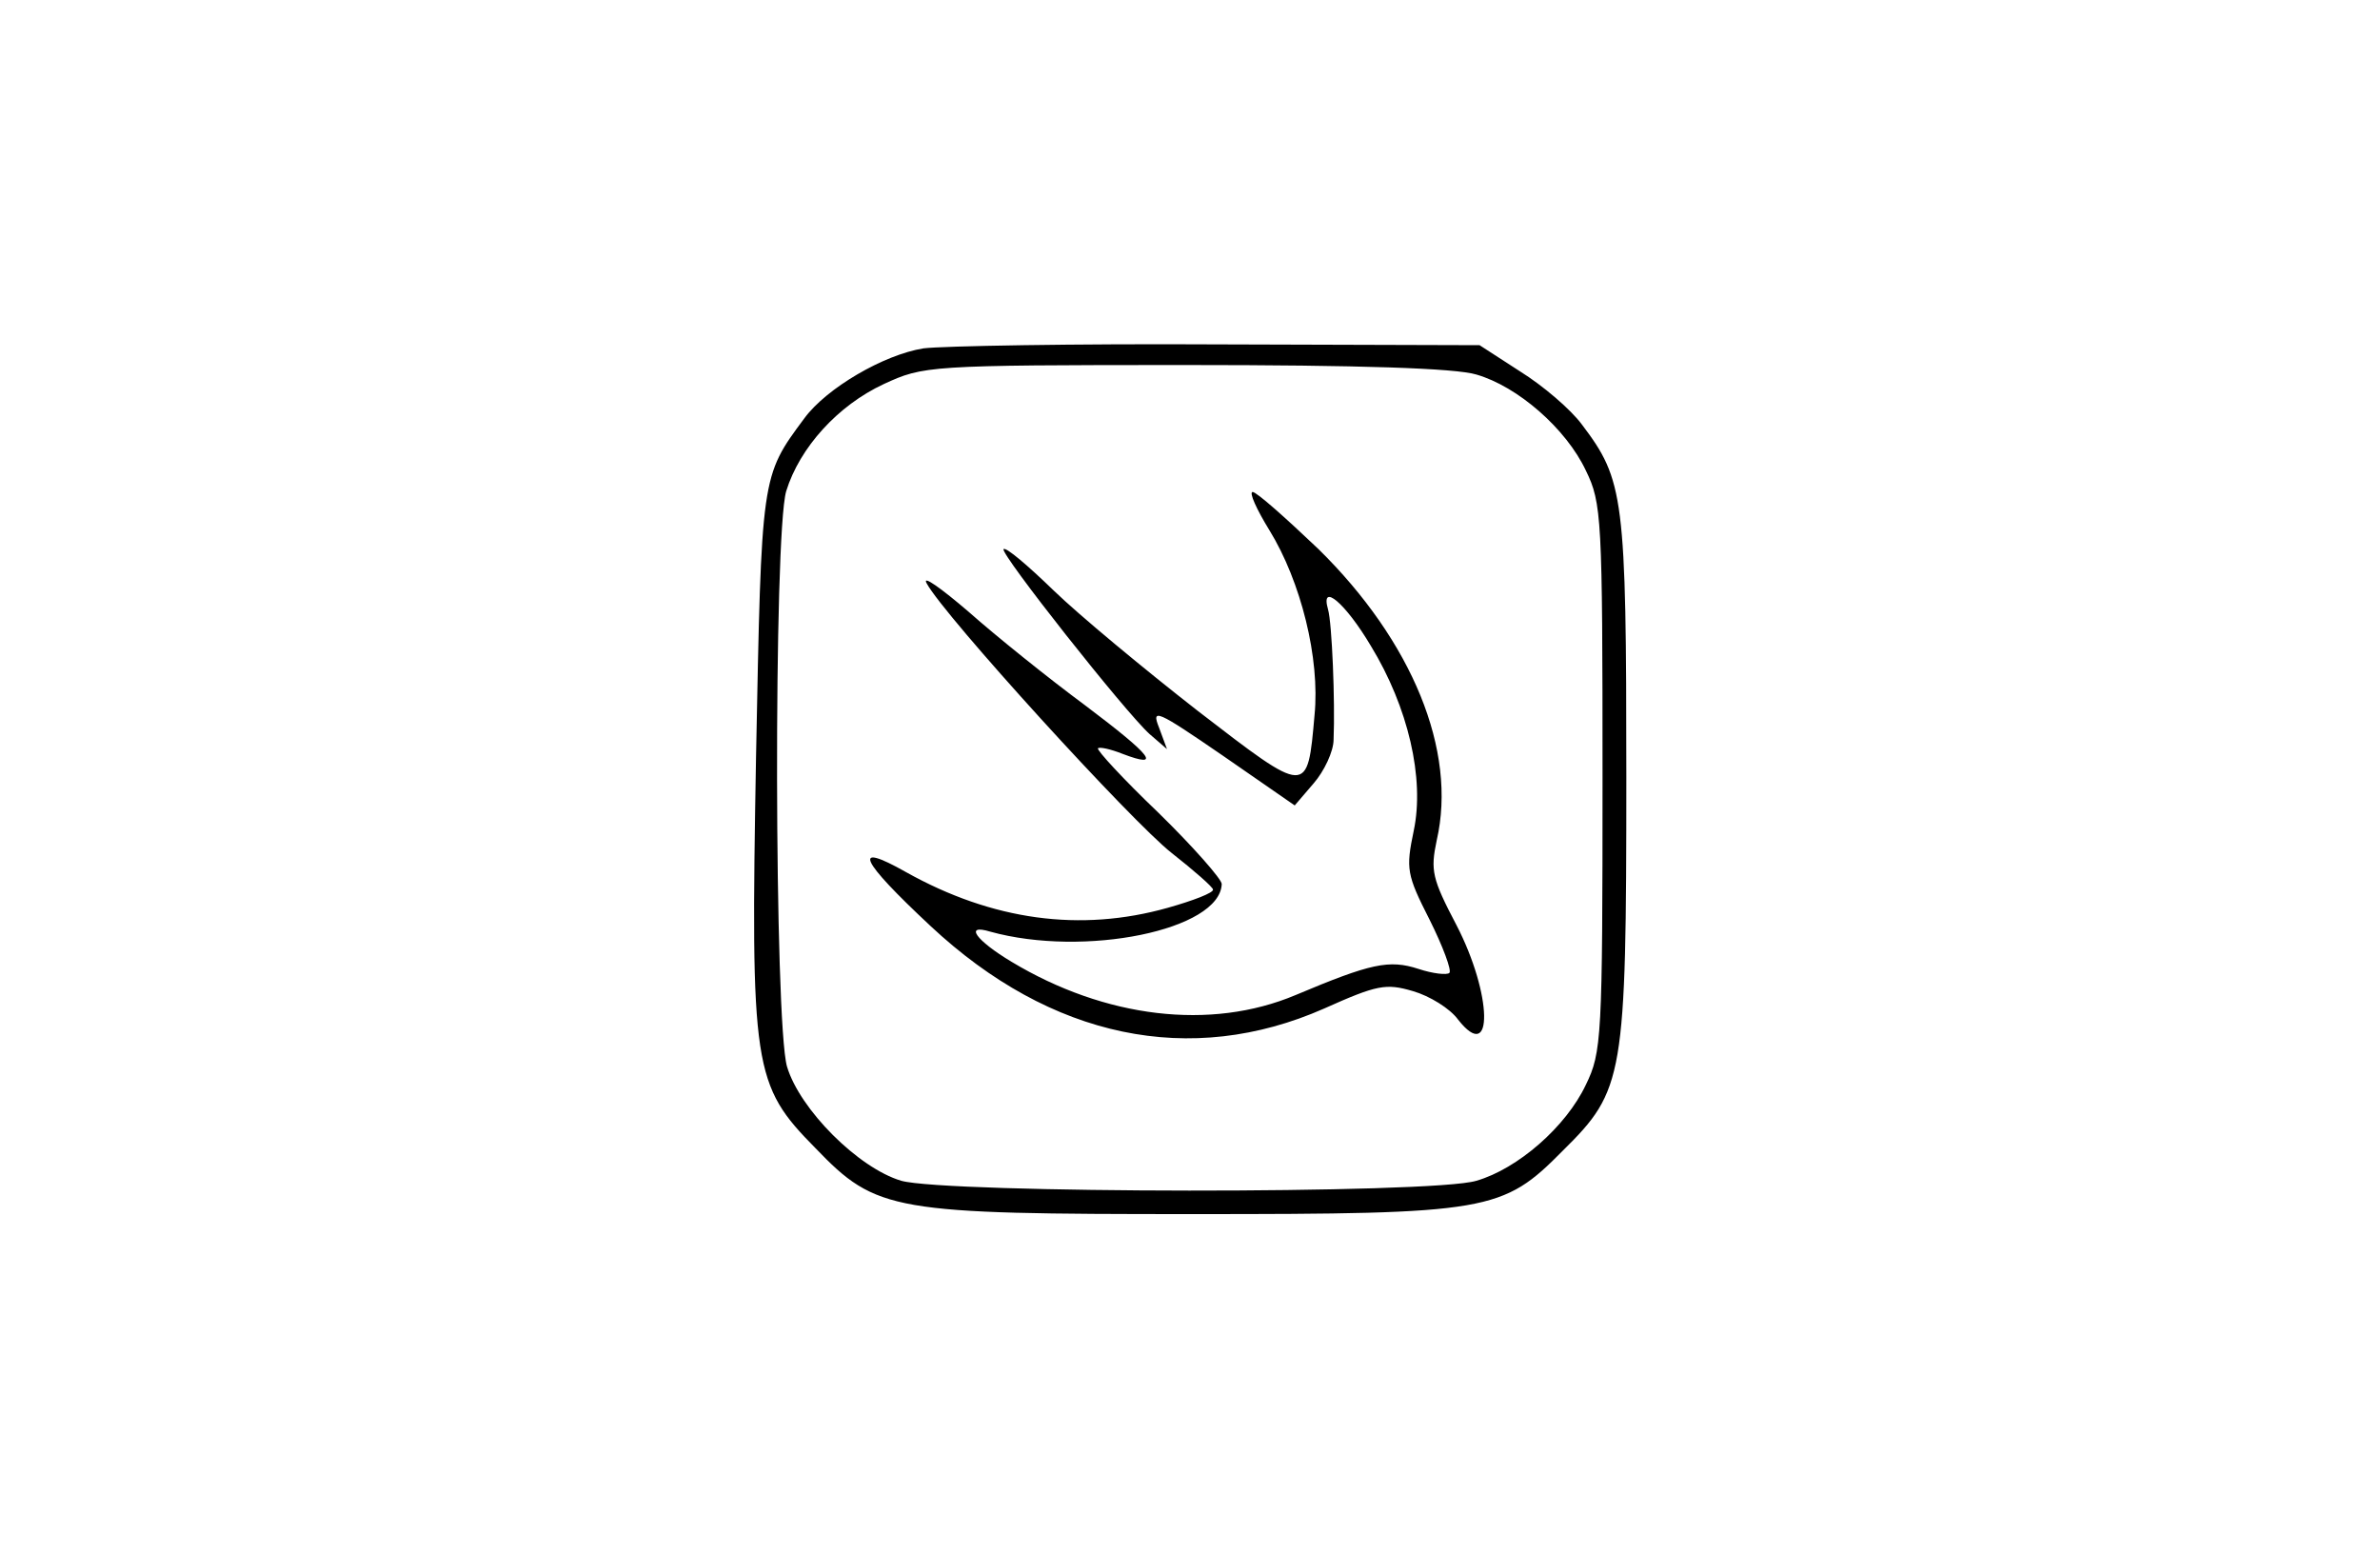 <?xml version="1.0" standalone="no"?>
<!DOCTYPE svg PUBLIC "-//W3C//DTD SVG 20010904//EN"
 "http://www.w3.org/TR/2001/REC-SVG-20010904/DTD/svg10.dtd">
<svg version="1.0" xmlns="http://www.w3.org/2000/svg"
 width="300pt" height="196pt" viewBox="0 0 300 196"
 preserveAspectRatio="xMidYMid meet">
<g transform="translate(0,196) scale(0.1,-0.1)"
fill="#000000" stroke="none">
<path d="M1164 1521 c-50 -8 -122 -50 -150 -88 -55 -74 -54 -71 -61 -426 -7
-394 -4 -414 75 -494 77 -80 97 -83 476 -83 373 0 390 3 466 80 77 76 80 92
80 471 0 353 -3 374 -56 444 -14 19 -49 49 -78 67 l-51 33 -330 1 c-181 1
-348 -2 -371 -5z m697 -33 c52 -15 113 -68 138 -121 20 -41 21 -59 21 -387 0
-328 -1 -346 -21 -387 -25 -53 -86 -106 -138 -121 -55 -17 -669 -16 -725 0
-54 16 -128 90 -144 144 -16 56 -17 670 -1 725 17 55 65 108 123 135 50 23 55
24 380 24 221 0 341 -4 367 -12z"/>
<path d="M1600 1292 c40 -65 64 -162 57 -233 -9 -102 -8 -102 -147 5 -68 53
-150 121 -182 152 -32 31 -60 55 -63 52 -5 -5 153 -205 184 -233 l22 -19 -10
27 c-10 25 -3 22 80 -35 l91 -63 24 28 c13 15 25 40 25 55 2 48 -2 147 -7 164
-10 35 22 8 54 -46 47 -77 68 -167 54 -233 -10 -48 -9 -55 20 -112 17 -34 28
-64 25 -67 -3 -3 -21 -1 -39 5 -37 12 -60 7 -155 -33 -107 -45 -240 -29 -358
42 -45 27 -60 48 -27 38 119 -33 290 2 292 60 0 6 -36 47 -80 90 -44 42 -78
79 -76 81 2 2 16 -1 31 -7 50 -19 38 -3 -47 61 -46 34 -112 87 -147 118 -35
30 -59 47 -53 36 22 -41 259 -301 309 -340 28 -22 52 -43 52 -46 1 -4 -25 -14
-57 -23 -110 -31 -221 -16 -330 45 -69 39 -59 16 31 -68 152 -142 328 -178
496 -104 67 30 78 32 112 22 21 -6 47 -22 57 -36 45 -57 43 32 -2 119 -31 59
-33 69 -25 107 26 113 -31 251 -149 367 -41 39 -78 72 -83 72 -5 0 5 -22 21
-48z"/>
</g>
</svg>
